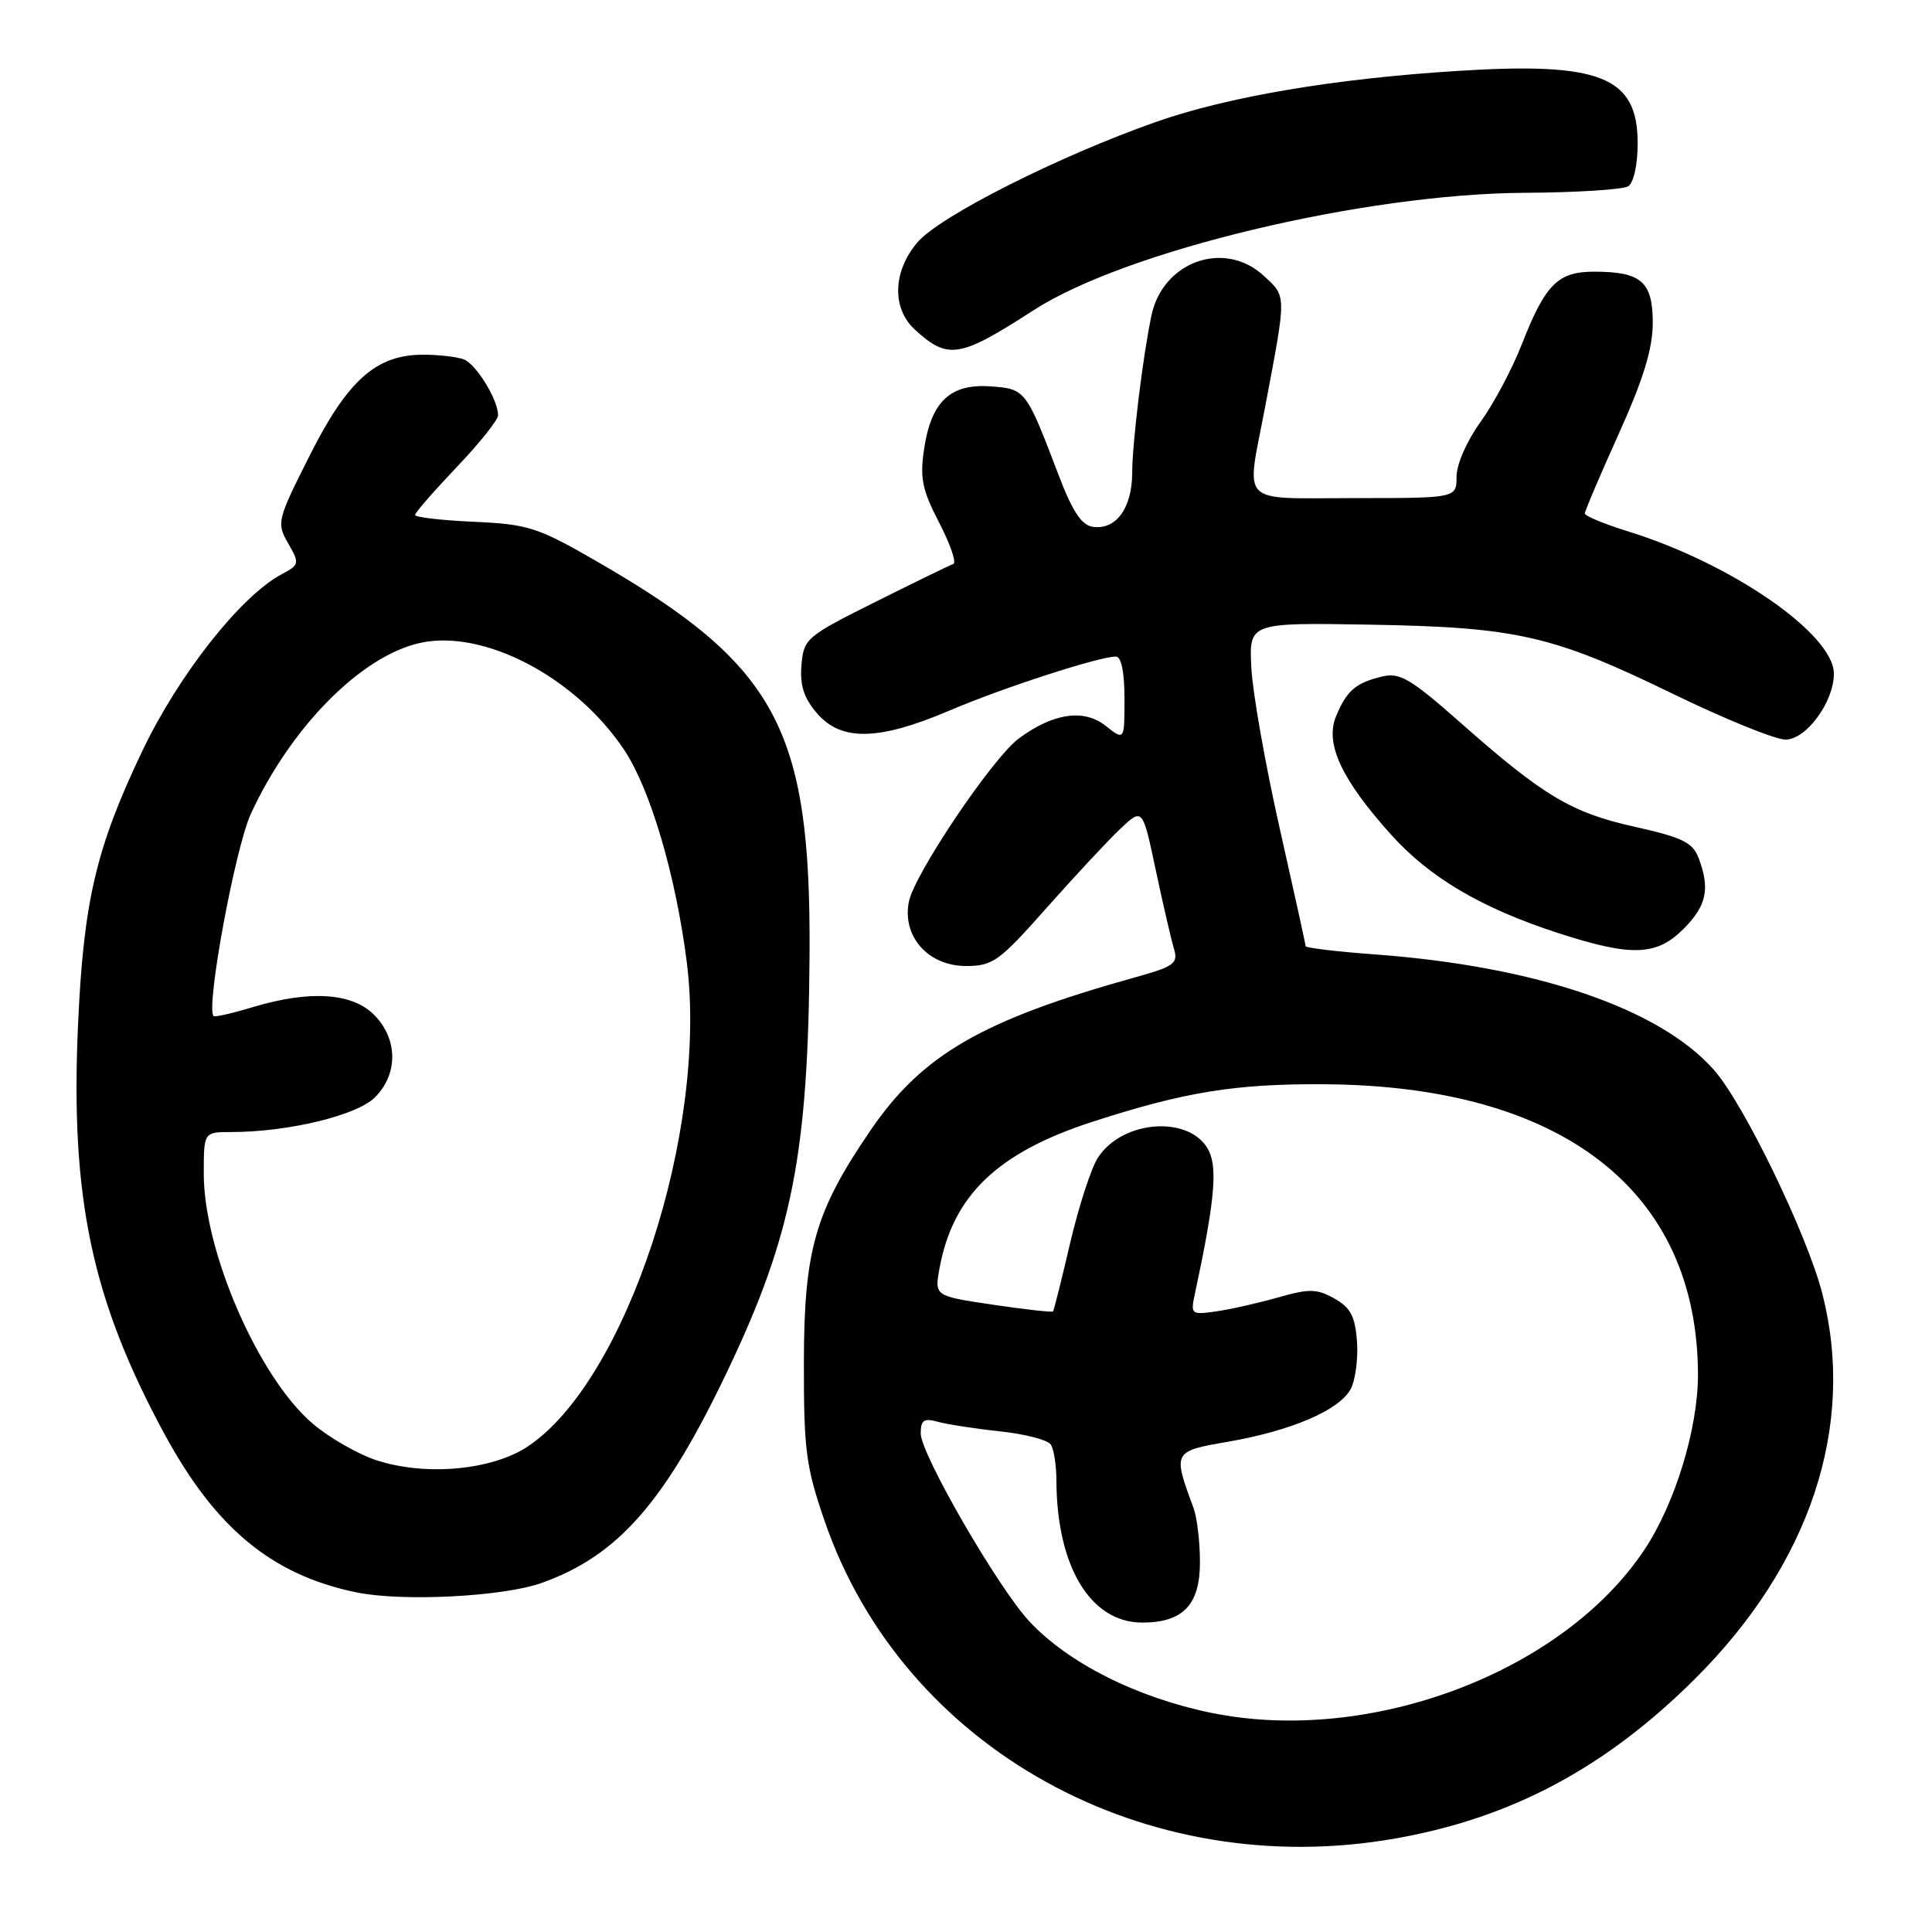 <?xml version="1.0" encoding="UTF-8" standalone="no"?>
<!DOCTYPE svg PUBLIC "-//W3C//DTD SVG 1.1//EN" "http://www.w3.org/Graphics/SVG/1.1/DTD/svg11.dtd" >
<svg xmlns="http://www.w3.org/2000/svg" xmlns:xlink="http://www.w3.org/1999/xlink" version="1.1" viewBox="0 0 256 256">
 <g >
 <path fill="currentColor"
d=" M 185.06 243.58 C 200.34 240.86 212.75 234.23 224.55 222.50 C 239.86 207.28 245.94 188.96 241.48 171.46 C 239.50 163.68 231.11 146.33 227.14 141.81 C 219.96 133.64 203.62 128.06 182.25 126.47 C 177.16 126.10 173.00 125.60 173.00 125.37 C 173.00 125.15 171.45 118.11 169.56 109.73 C 167.67 101.35 165.98 91.80 165.81 88.50 C 165.50 82.50 165.50 82.50 181.50 82.77 C 201.06 83.11 205.73 84.18 221.82 92.01 C 228.60 95.30 235.24 98.00 236.59 98.00 C 239.33 98.00 242.99 93.03 243.00 89.28 C 243.01 84.04 229.47 74.67 215.75 70.42 C 212.59 69.44 210.00 68.37 210.00 68.04 C 210.00 67.71 212.02 62.95 214.50 57.47 C 217.77 50.21 218.99 46.22 219.00 42.79 C 219.00 37.32 217.48 36.00 211.22 36.00 C 206.42 36.00 204.76 37.67 201.64 45.64 C 200.36 48.91 197.89 53.55 196.15 55.95 C 194.37 58.41 193.00 61.54 193.00 63.15 C 193.00 66.00 193.00 66.00 179.50 66.00 C 163.93 66.00 165.11 67.20 167.62 54.00 C 170.49 38.85 170.50 39.36 167.46 36.55 C 162.26 31.73 154.07 34.63 152.57 41.82 C 151.42 47.29 150.04 58.63 150.02 62.68 C 150.00 67.37 147.85 70.27 144.76 69.80 C 143.32 69.59 142.06 67.67 140.29 63.00 C 135.95 51.61 135.89 51.53 131.27 51.20 C 125.94 50.80 123.39 53.20 122.45 59.47 C 121.87 63.35 122.19 64.91 124.45 69.27 C 125.93 72.12 126.77 74.58 126.32 74.73 C 125.87 74.88 121.22 77.15 116.00 79.75 C 106.82 84.34 106.49 84.62 106.20 88.13 C 105.97 90.81 106.52 92.49 108.26 94.52 C 111.47 98.25 116.43 98.15 125.77 94.17 C 132.92 91.12 145.62 87.00 147.86 87.00 C 148.58 87.00 149.00 89.06 149.00 92.57 C 149.00 98.15 149.00 98.15 146.47 96.15 C 143.60 93.89 139.52 94.50 135.00 97.85 C 131.50 100.45 121.12 115.87 120.42 119.52 C 119.54 124.12 123.01 128.00 128.00 128.00 C 131.55 128.00 132.40 127.39 138.68 120.30 C 142.43 116.07 146.83 111.35 148.45 109.82 C 151.40 107.04 151.40 107.04 153.14 115.27 C 154.10 119.80 155.19 124.49 155.55 125.69 C 156.14 127.67 155.62 128.05 150.35 129.52 C 130.18 135.14 122.22 139.74 115.40 149.70 C 108.00 160.52 106.54 165.58 106.52 180.50 C 106.50 192.11 106.79 194.36 109.26 201.52 C 119.62 231.68 151.77 249.52 185.06 243.58 Z  M 71.80 209.74 C 81.94 206.11 88.16 198.99 96.47 181.50 C 104.98 163.62 107.10 152.80 107.27 126.50 C 107.46 96.50 102.93 88.13 79.05 74.37 C 71.25 69.87 70.01 69.47 62.80 69.14 C 58.51 68.95 55.00 68.54 55.00 68.23 C 55.00 67.93 57.48 65.09 60.50 61.91 C 63.53 58.74 66.00 55.64 66.00 55.02 C 66.00 52.98 63.10 48.25 61.46 47.62 C 60.56 47.28 58.14 47.00 56.07 47.00 C 49.85 47.00 46.08 50.35 41.04 60.35 C 36.71 68.94 36.63 69.29 38.18 71.99 C 39.72 74.68 39.69 74.83 37.29 76.11 C 31.87 79.01 23.69 89.39 18.86 99.50 C 12.71 112.39 11.06 119.45 10.33 136.00 C 9.33 158.75 12.16 172.17 21.71 189.86 C 28.51 202.46 35.95 208.64 47.13 210.98 C 53.23 212.26 66.66 211.58 71.80 209.74 Z  M 223.08 123.08 C 226.14 120.01 226.62 117.76 225.07 113.68 C 224.29 111.63 222.91 110.96 216.64 109.56 C 208.22 107.69 204.52 105.48 193.51 95.75 C 186.96 89.96 185.49 89.09 183.19 89.63 C 179.63 90.48 178.45 91.50 177.03 94.92 C 175.54 98.53 177.75 103.28 184.32 110.59 C 189.45 116.30 196.32 120.34 206.45 123.63 C 216.20 126.79 219.48 126.68 223.08 123.08 Z  M 137.00 41.08 C 149.15 33.23 180.77 25.67 202.00 25.55 C 208.88 25.51 215.06 25.12 215.75 24.68 C 216.47 24.22 217.00 21.81 217.00 18.98 C 217.00 10.16 212.09 8.19 193.09 9.40 C 176.73 10.43 162.71 12.81 153.19 16.15 C 140.25 20.70 124.45 28.68 121.54 32.14 C 118.28 36.00 118.16 40.89 121.25 43.70 C 125.64 47.70 127.15 47.44 137.00 41.08 Z  M 160.50 226.96 C 150.64 224.94 141.55 220.37 136.39 214.84 C 132.24 210.38 122.00 192.67 122.00 189.94 C 122.00 188.17 122.42 187.88 124.25 188.39 C 125.49 188.73 129.20 189.31 132.50 189.66 C 135.80 190.01 138.83 190.80 139.23 191.40 C 139.64 192.01 139.98 194.17 139.98 196.20 C 140.03 207.60 144.51 215.00 151.35 215.00 C 156.75 215.00 159.00 212.65 159.00 207.01 C 159.00 204.33 158.62 201.09 158.15 199.82 C 155.38 192.32 155.39 192.31 162.76 191.03 C 171.13 189.58 177.47 186.85 178.97 184.06 C 179.60 182.88 179.97 180.04 179.81 177.74 C 179.56 174.41 178.95 173.26 176.81 172.06 C 174.47 170.75 173.48 170.74 169.31 171.93 C 166.66 172.68 162.97 173.51 161.11 173.77 C 157.82 174.24 157.74 174.16 158.34 171.38 C 160.87 159.59 161.33 155.03 160.24 152.62 C 158.03 147.77 148.85 148.24 145.49 153.38 C 144.60 154.73 142.95 159.82 141.81 164.67 C 140.68 169.53 139.65 173.62 139.53 173.77 C 139.40 173.91 135.82 173.51 131.56 172.88 C 123.83 171.73 123.83 171.73 124.48 168.12 C 126.23 158.43 132.14 152.74 144.70 148.66 C 156.97 144.68 163.67 143.59 175.50 143.67 C 207.03 143.87 224.94 157.80 224.99 182.14 C 225.00 189.25 221.98 199.18 217.93 205.29 C 207.14 221.59 181.50 231.26 160.50 226.96 Z  M 49.97 193.52 C 47.48 192.72 43.62 190.51 41.40 188.61 C 34.25 182.49 27.00 165.84 27.00 155.53 C 27.00 150.00 27.00 150.00 30.67 150.00 C 38.17 150.00 47.29 147.80 49.68 145.41 C 52.79 142.30 52.73 137.64 49.55 134.45 C 46.62 131.53 41.02 131.19 33.46 133.46 C 30.78 134.27 28.46 134.80 28.30 134.63 C 27.24 133.57 31.16 112.33 33.25 107.81 C 38.58 96.30 47.83 86.95 55.62 85.20 C 64.06 83.30 76.33 89.74 82.75 99.43 C 86.20 104.65 89.54 116.00 91.00 127.47 C 93.84 149.93 82.97 183.03 69.91 191.68 C 65.18 194.81 56.47 195.61 49.97 193.52 Z "/>
</g>
</svg>